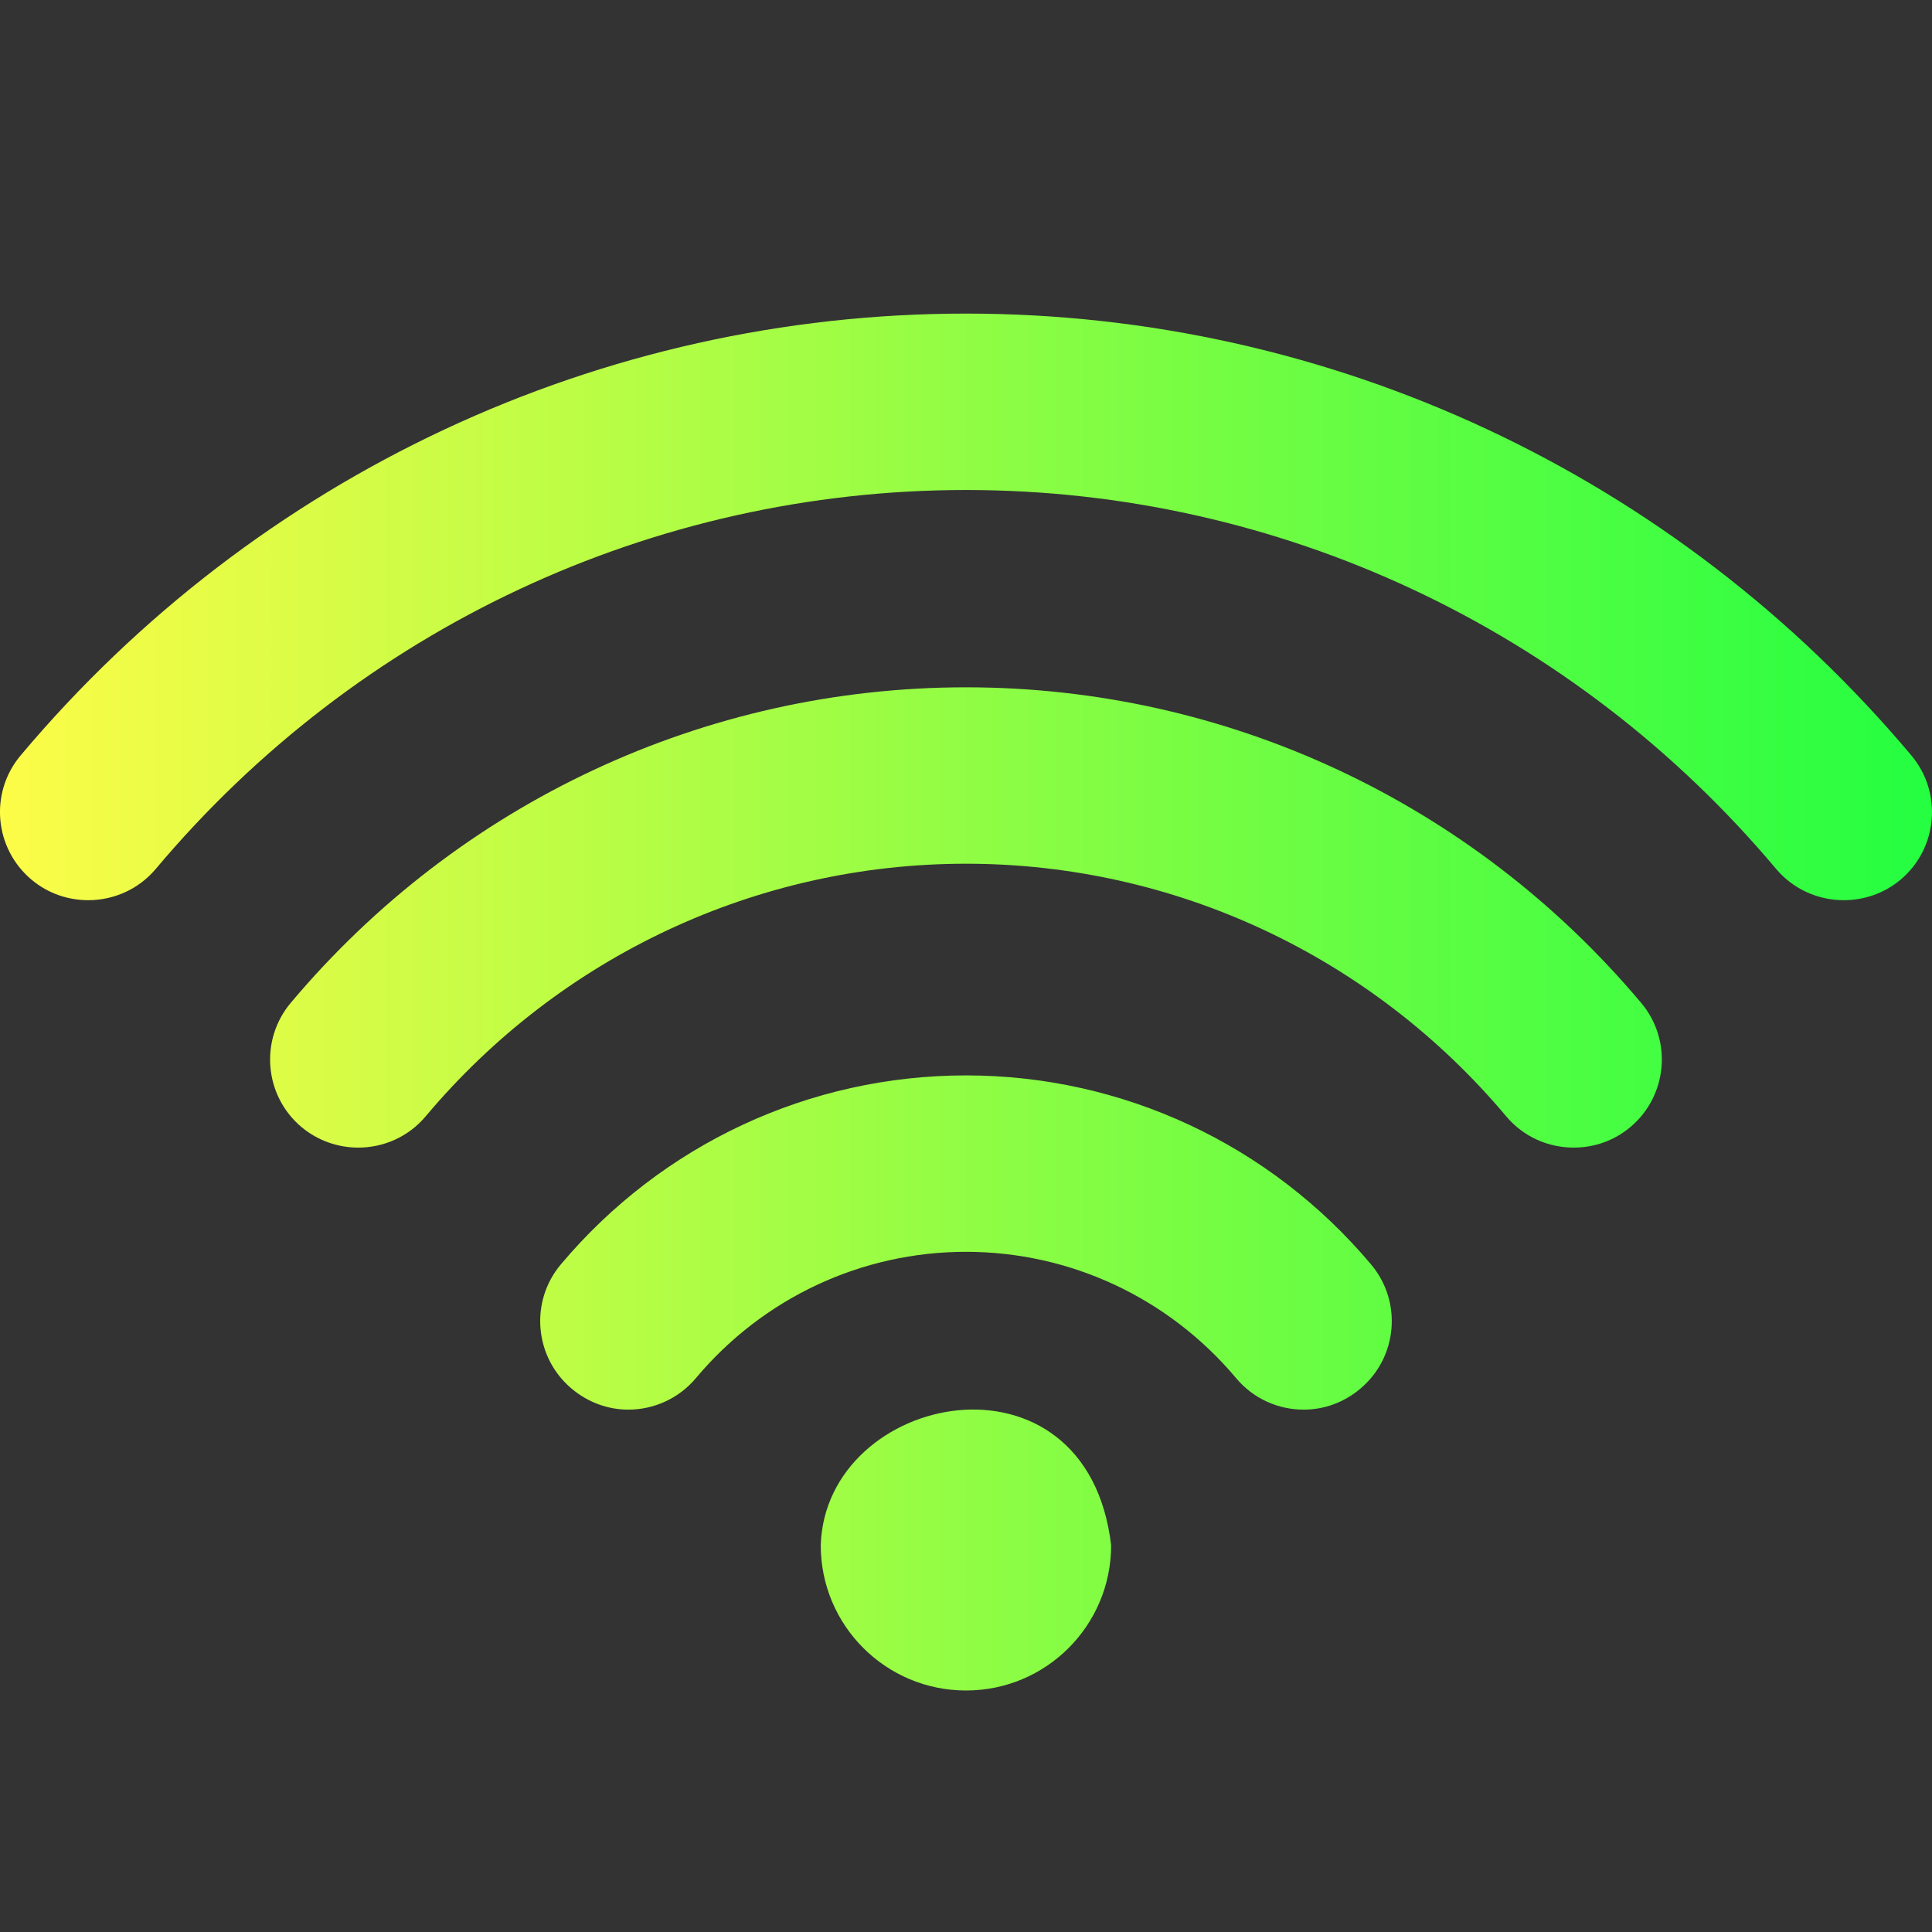 <svg width="16" height="16" viewBox="0 0 16 16" fill="none" xmlns="http://www.w3.org/2000/svg">
<rect x="0" y="0" width="16" height="16" fill="#333333" stroke="none"/>
<g clip-path="url(#clip0_9_5797)">
<path d="M8 2.597C4.979 2.597 2.125 3.931 0.171 6.256C-0.089 6.565 -0.048 7.025 0.261 7.285C0.398 7.4 0.565 7.455 0.731 7.455C0.939 7.455 1.146 7.367 1.29 7.196C2.966 5.202 5.411 4.058 8 4.058C10.588 4.058 13.034 5.203 14.709 7.196C14.854 7.367 15.06 7.455 15.269 7.455C15.435 7.455 15.603 7.4 15.74 7.285C16.048 7.026 16.088 6.564 15.829 6.256C13.875 3.931 11.021 2.597 8 2.597ZM8 5.692C5.842 5.692 3.804 6.644 2.408 8.305C2.149 8.613 2.188 9.074 2.497 9.334C2.634 9.448 2.801 9.504 2.967 9.504C3.175 9.504 3.382 9.416 3.526 9.244C4.643 7.915 6.274 7.153 8 7.153C9.725 7.153 11.356 7.915 12.473 9.244C12.618 9.417 12.825 9.504 13.033 9.504C13.199 9.504 13.365 9.449 13.502 9.334C13.811 9.074 13.851 8.613 13.591 8.305C12.195 6.644 10.158 5.692 8 5.692ZM8 8.906C6.704 8.906 5.481 9.476 4.644 10.472C4.385 10.781 4.426 11.242 4.735 11.501C4.872 11.616 5.038 11.674 5.204 11.674C5.412 11.674 5.62 11.584 5.764 11.412C6.322 10.747 7.137 10.367 8 10.367C8.862 10.367 9.677 10.747 10.236 11.412C10.38 11.585 10.588 11.674 10.796 11.674C10.962 11.674 11.128 11.617 11.265 11.501C11.574 11.242 11.615 10.781 11.355 10.472C10.518 9.476 9.295 8.906 8 8.906ZM7.937 11.679C7.366 11.734 6.817 12.161 6.797 12.797C6.797 13.462 7.336 14 8 14C8.664 14 9.202 13.462 9.202 12.797C9.101 11.944 8.509 11.625 7.937 11.679Z" fill="url(#paint0_linear_9_5797)"/>
</g>
<defs>
<linearGradient id="paint0_linear_9_5797" x1="0" y1="8.299" x2="16" y2="8.299" gradientUnits="userSpaceOnUse">
<stop stop-color="#FDFC47"/>
<stop offset="1" stop-color="#24FE41"/>
</linearGradient>
<clipPath id="clip0_9_5797">
<rect width="16" height="16" fill="white"/>
</clipPath>
</defs>
</svg>
